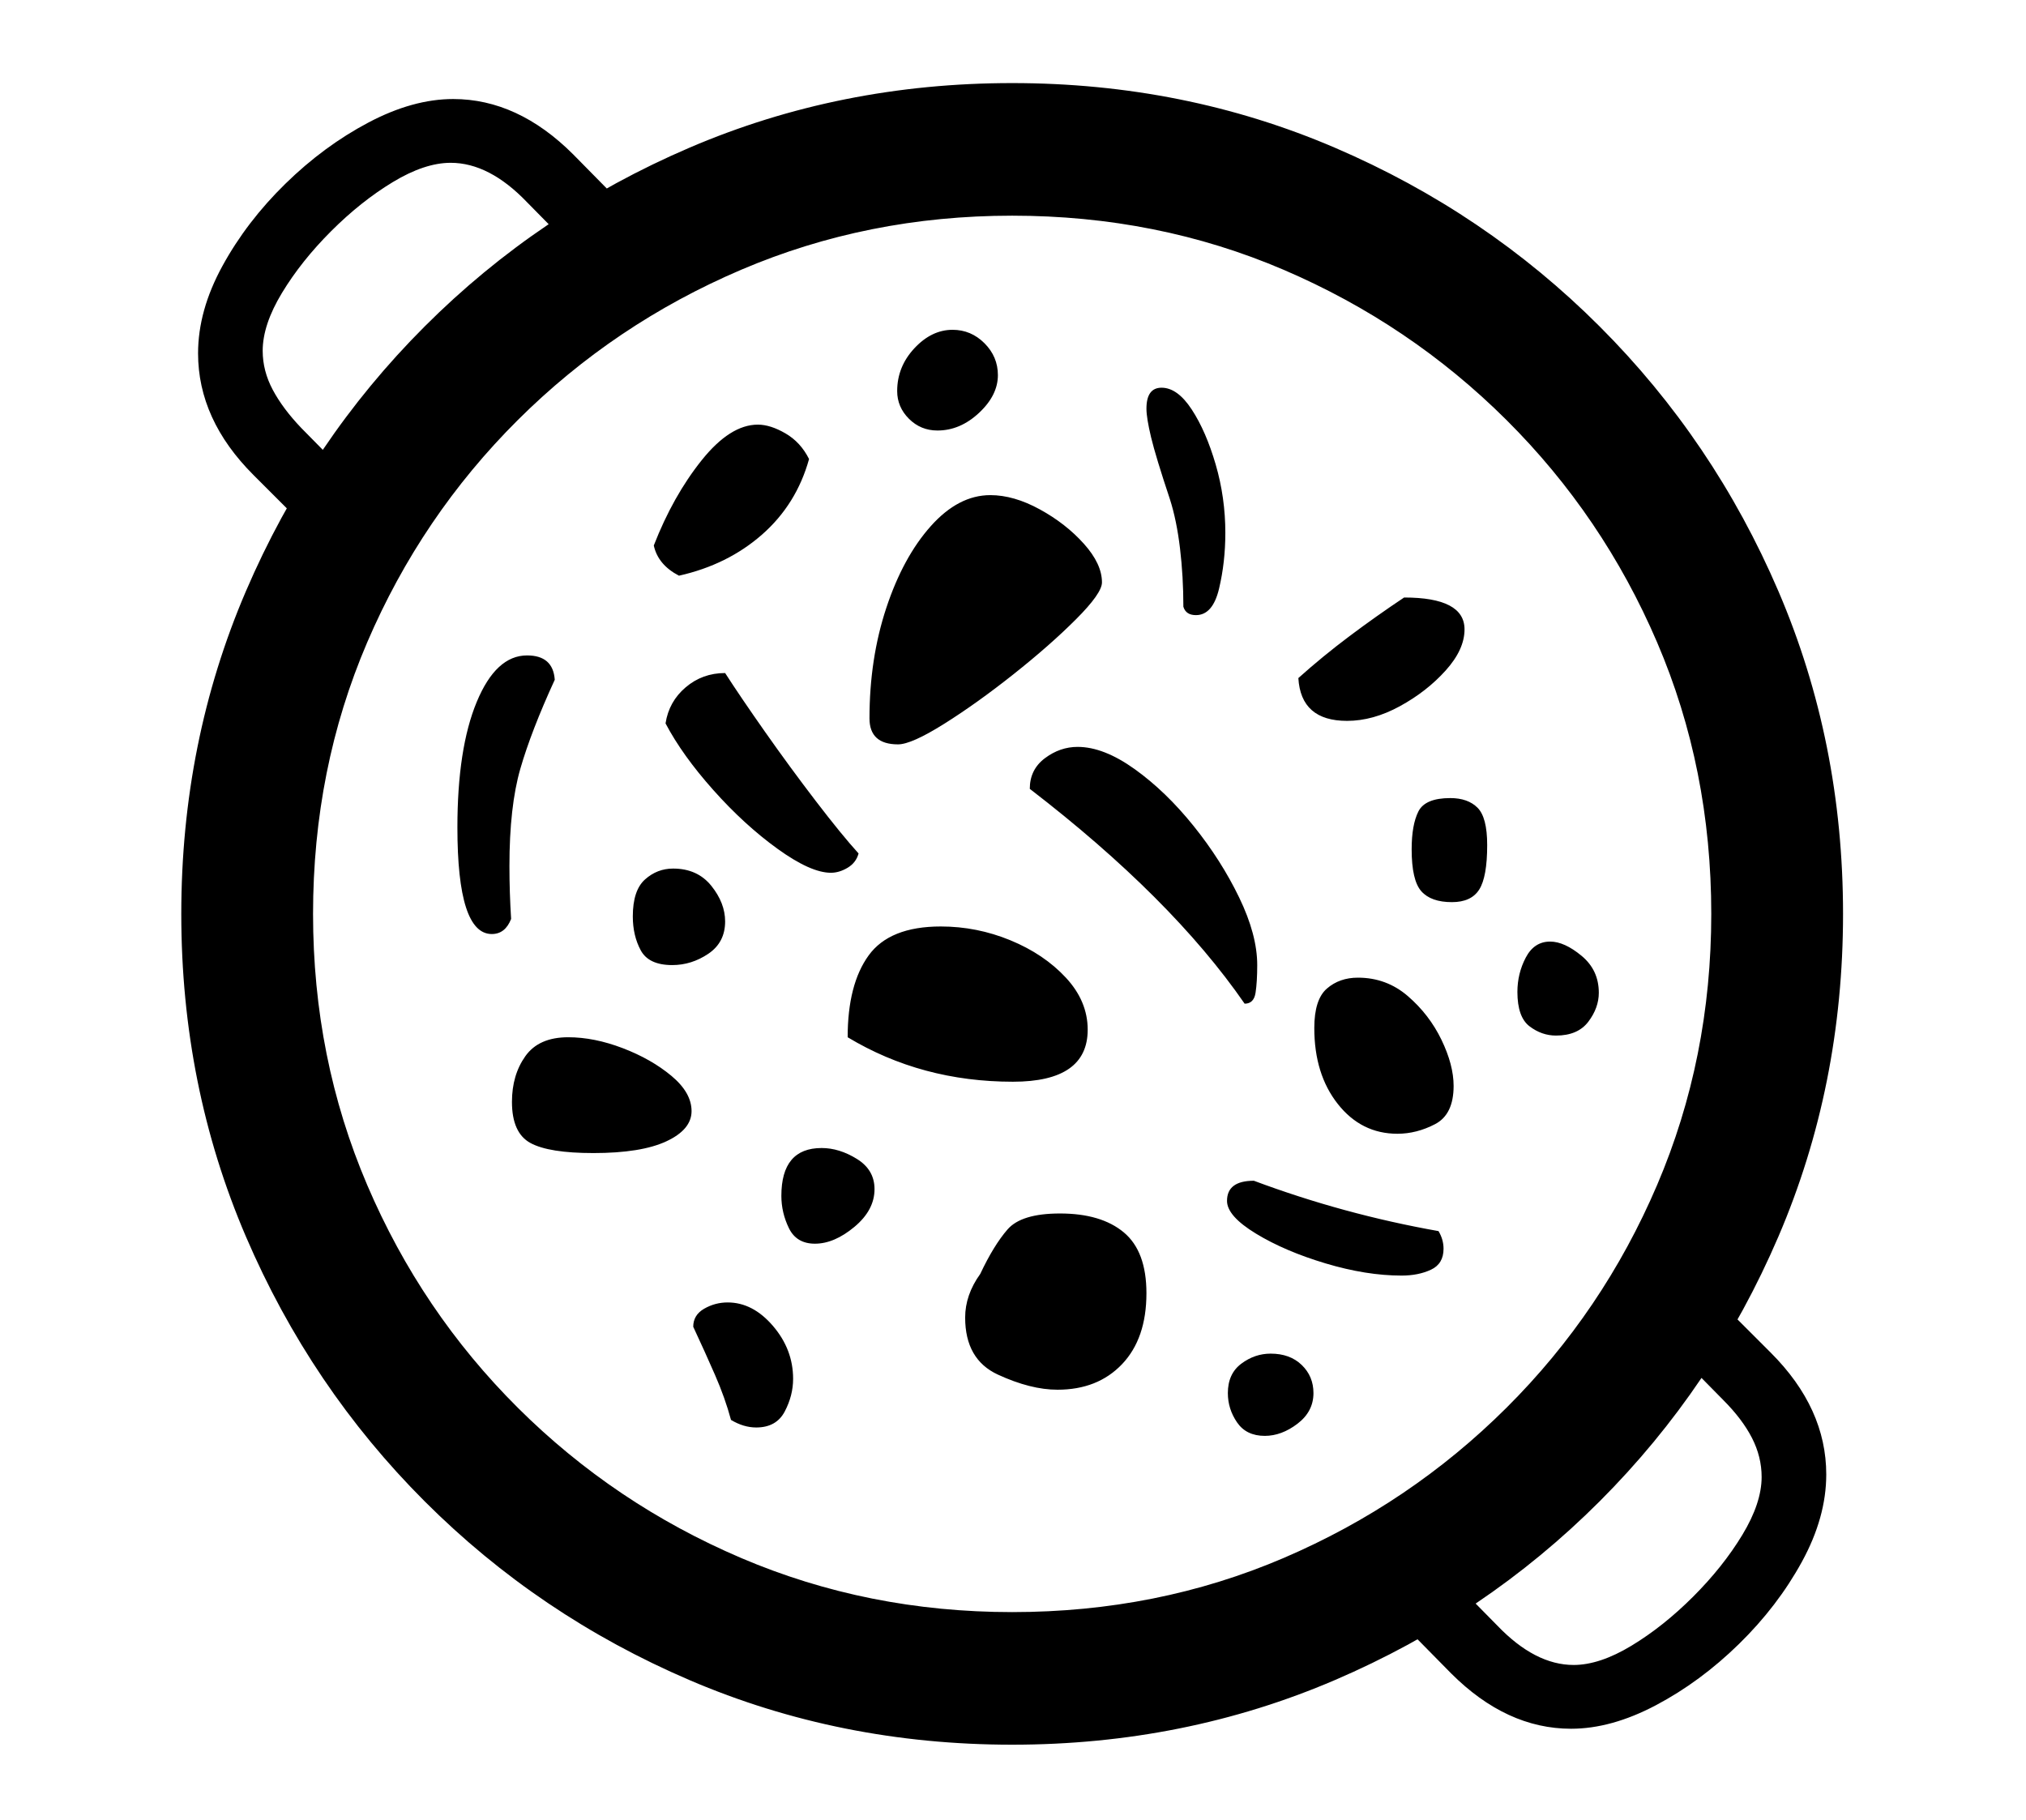 <?xml version="1.0" standalone="no"?>
<!DOCTYPE svg PUBLIC "-//W3C//DTD SVG 1.1//EN" "http://www.w3.org/Graphics/SVG/1.1/DTD/svg11.dtd">
<svg xmlns="http://www.w3.org/2000/svg" xmlns:xlink="http://www.w3.org/1999/xlink" version="1.1"
   viewBox="94 -151 2414 2169">
   <path fill="currentColor"
      d="M1300 1928q-205 0 -384.5 -77t-315.5 -213t-213 -315.5t-77 -384.5t77 -384.5t213 -315.5t315.5 -213t384.5 -77t384.5 77t315.5 213t213 315.5t77 384.5t-77 384.5t-213 315.5t-315.5 213t-384.5 77zM1966 1909q-77 0 -143 -66l-65 -66l56 -56l64 65q45 47 91 47
q31 0 69 -23t73.5 -58.5t58.5 -73.5t23 -69q0 -24 -11.5 -46.5t-34.5 -45.5l-64 -65l56 -56l65 65q66 66 66 145q0 51 -29 104t-75 98t-99 73t-101 28zM1300 1770q173 0 323.5 -64.5t265.5 -179t179.5 -265.5t64.5 -323q0 -173 -64.5 -323.5t-179.5 -265t-265.5 -179
t-323.5 -64.5q-172 0 -323 64.5t-266 179t-179.5 265t-64.5 323.5q0 172 64.5 323t179.5 265.5t266 179t323 64.5zM461 480l-65 -65q-66 -66 -66 -145q0 -51 29 -104t75 -98t99 -73t101 -28q77 0 143 66l65 66l-56 56l-64 -65q-45 -47 -91 -47q-31 0 -69 23t-73.5 58.5
t-58.5 73.5t-23 69q0 24 12 46.5t34 45.5l64 65zM995 1550q-15 0 -30 -9q-7 -26 -19 -53.5t-26 -57.5q0 -14 13 -21.5t28 -7.5q30 0 54 28t24 63q0 20 -10 39t-34 19zM801 1223q-53 0 -75 -12t-22 -49q0 -32 16 -54.5t51 -22.5q31 0 65 13t58 33t24 42t-30 36t-87 14z
M1065 1331q-22 0 -31 -18.5t-9 -38.5q0 -57 48 -57q21 0 42 13t21 36q0 25 -24 45t-47 20zM680 962q-41 0 -41 -127q0 -94 23 -149.5t60 -55.5q31 0 33 29q-28 61 -41 106t-13 116q0 16 0.5 31.5t1.5 31.5q-7 18 -23 18zM1354 1505q-32 0 -71 -18t-39 -68q0 -27 18 -52
q16 -34 32.5 -53t62.5 -19q49 0 76 22.5t27 72.5q0 54 -29 84.5t-77 30.5zM895 999q-28 0 -37.5 -17.5t-9.5 -40.5q0 -31 14.5 -44t33.5 -13q29 0 45.5 20.5t16.5 42.5q0 25 -20 38.5t-43 13.5zM1601 1560q-22 0 -33 -16t-11 -35q0 -23 16 -35t35 -12q23 0 37 13.5t14 33.5
q0 22 -19 36.5t-39 14.5zM1301 1138q-109 0 -197 -53q0 -63 25 -97.5t86 -34.5q43 0 83 16.5t66 44.5t26 62q0 62 -89 62zM1084 889q-24 0 -63.5 -28.5t-76.5 -70t-57 -79.5q4 -26 24 -43t47 -17q18 28 47.5 70t60.5 82.5t51 62.5q-3 11 -13 17t-20 6zM1764 1369
q-42 0 -90.5 -14.5t-83 -35.5t-34.5 -39q0 -24 32 -24q107 40 220 60q6 10 6 21q0 18 -15 25t-35 7zM903 535q-25 -13 -30 -36q23 -59 57 -101.5t67 -42.5q15 0 33 10.5t28 30.5q-15 54 -56 90t-99 49zM1577 1045q-87 -126 -256 -256q0 -23 18 -36.5t39 -13.5q31 0 68 26.5
t70 67.5t54.5 85.5t21.5 80.5q0 20 -2 33t-13 13zM1759 1200q-43 0 -71 -35.5t-28 -90.5q0 -34 15 -47t37 -13q34 0 59.5 22t40 52t14.5 55q0 34 -22 45.5t-45 11.5zM1164 736q-34 0 -34 -31q0 -71 20 -131.5t53 -97.5t71 -37q28 0 59 17t52.5 41t21.5 46q0 13 -31 44
t-74.5 65.5t-82.5 59t-55 24.5zM1211 362q-20 0 -34 -14t-14 -33q0 -29 20.5 -51t45.5 -22q22 0 38 16t16 38q0 24 -22.5 45t-49.5 21zM1948 1083q-17 0 -31.5 -11t-14.5 -41q0 -22 10 -41t29 -19q17 0 37.5 17t20.5 44q0 18 -12.5 34.5t-38.5 16.5zM1824 924
q-25 0 -36.5 -13t-11.5 -50q0 -29 8 -45t38 -16q21 0 32.5 11.5t11.5 44.5q0 38 -9.5 53t-32.5 15zM1519 582q-12 0 -15 -10q0 -36 -4 -69.5t-12 -58.5q-17 -51 -22.5 -74t-5.5 -34q0 -25 18 -25q19 0 36 26t28.5 65.5t11.5 81.5q0 35 -7.5 66.5t-27.5 31.5zM1699 708
q-55 0 -58 -51q29 -26 61 -50t65 -46q72 0 72 38q0 24 -22.5 49t-54.5 42.5t-63 17.5z" />
</svg>